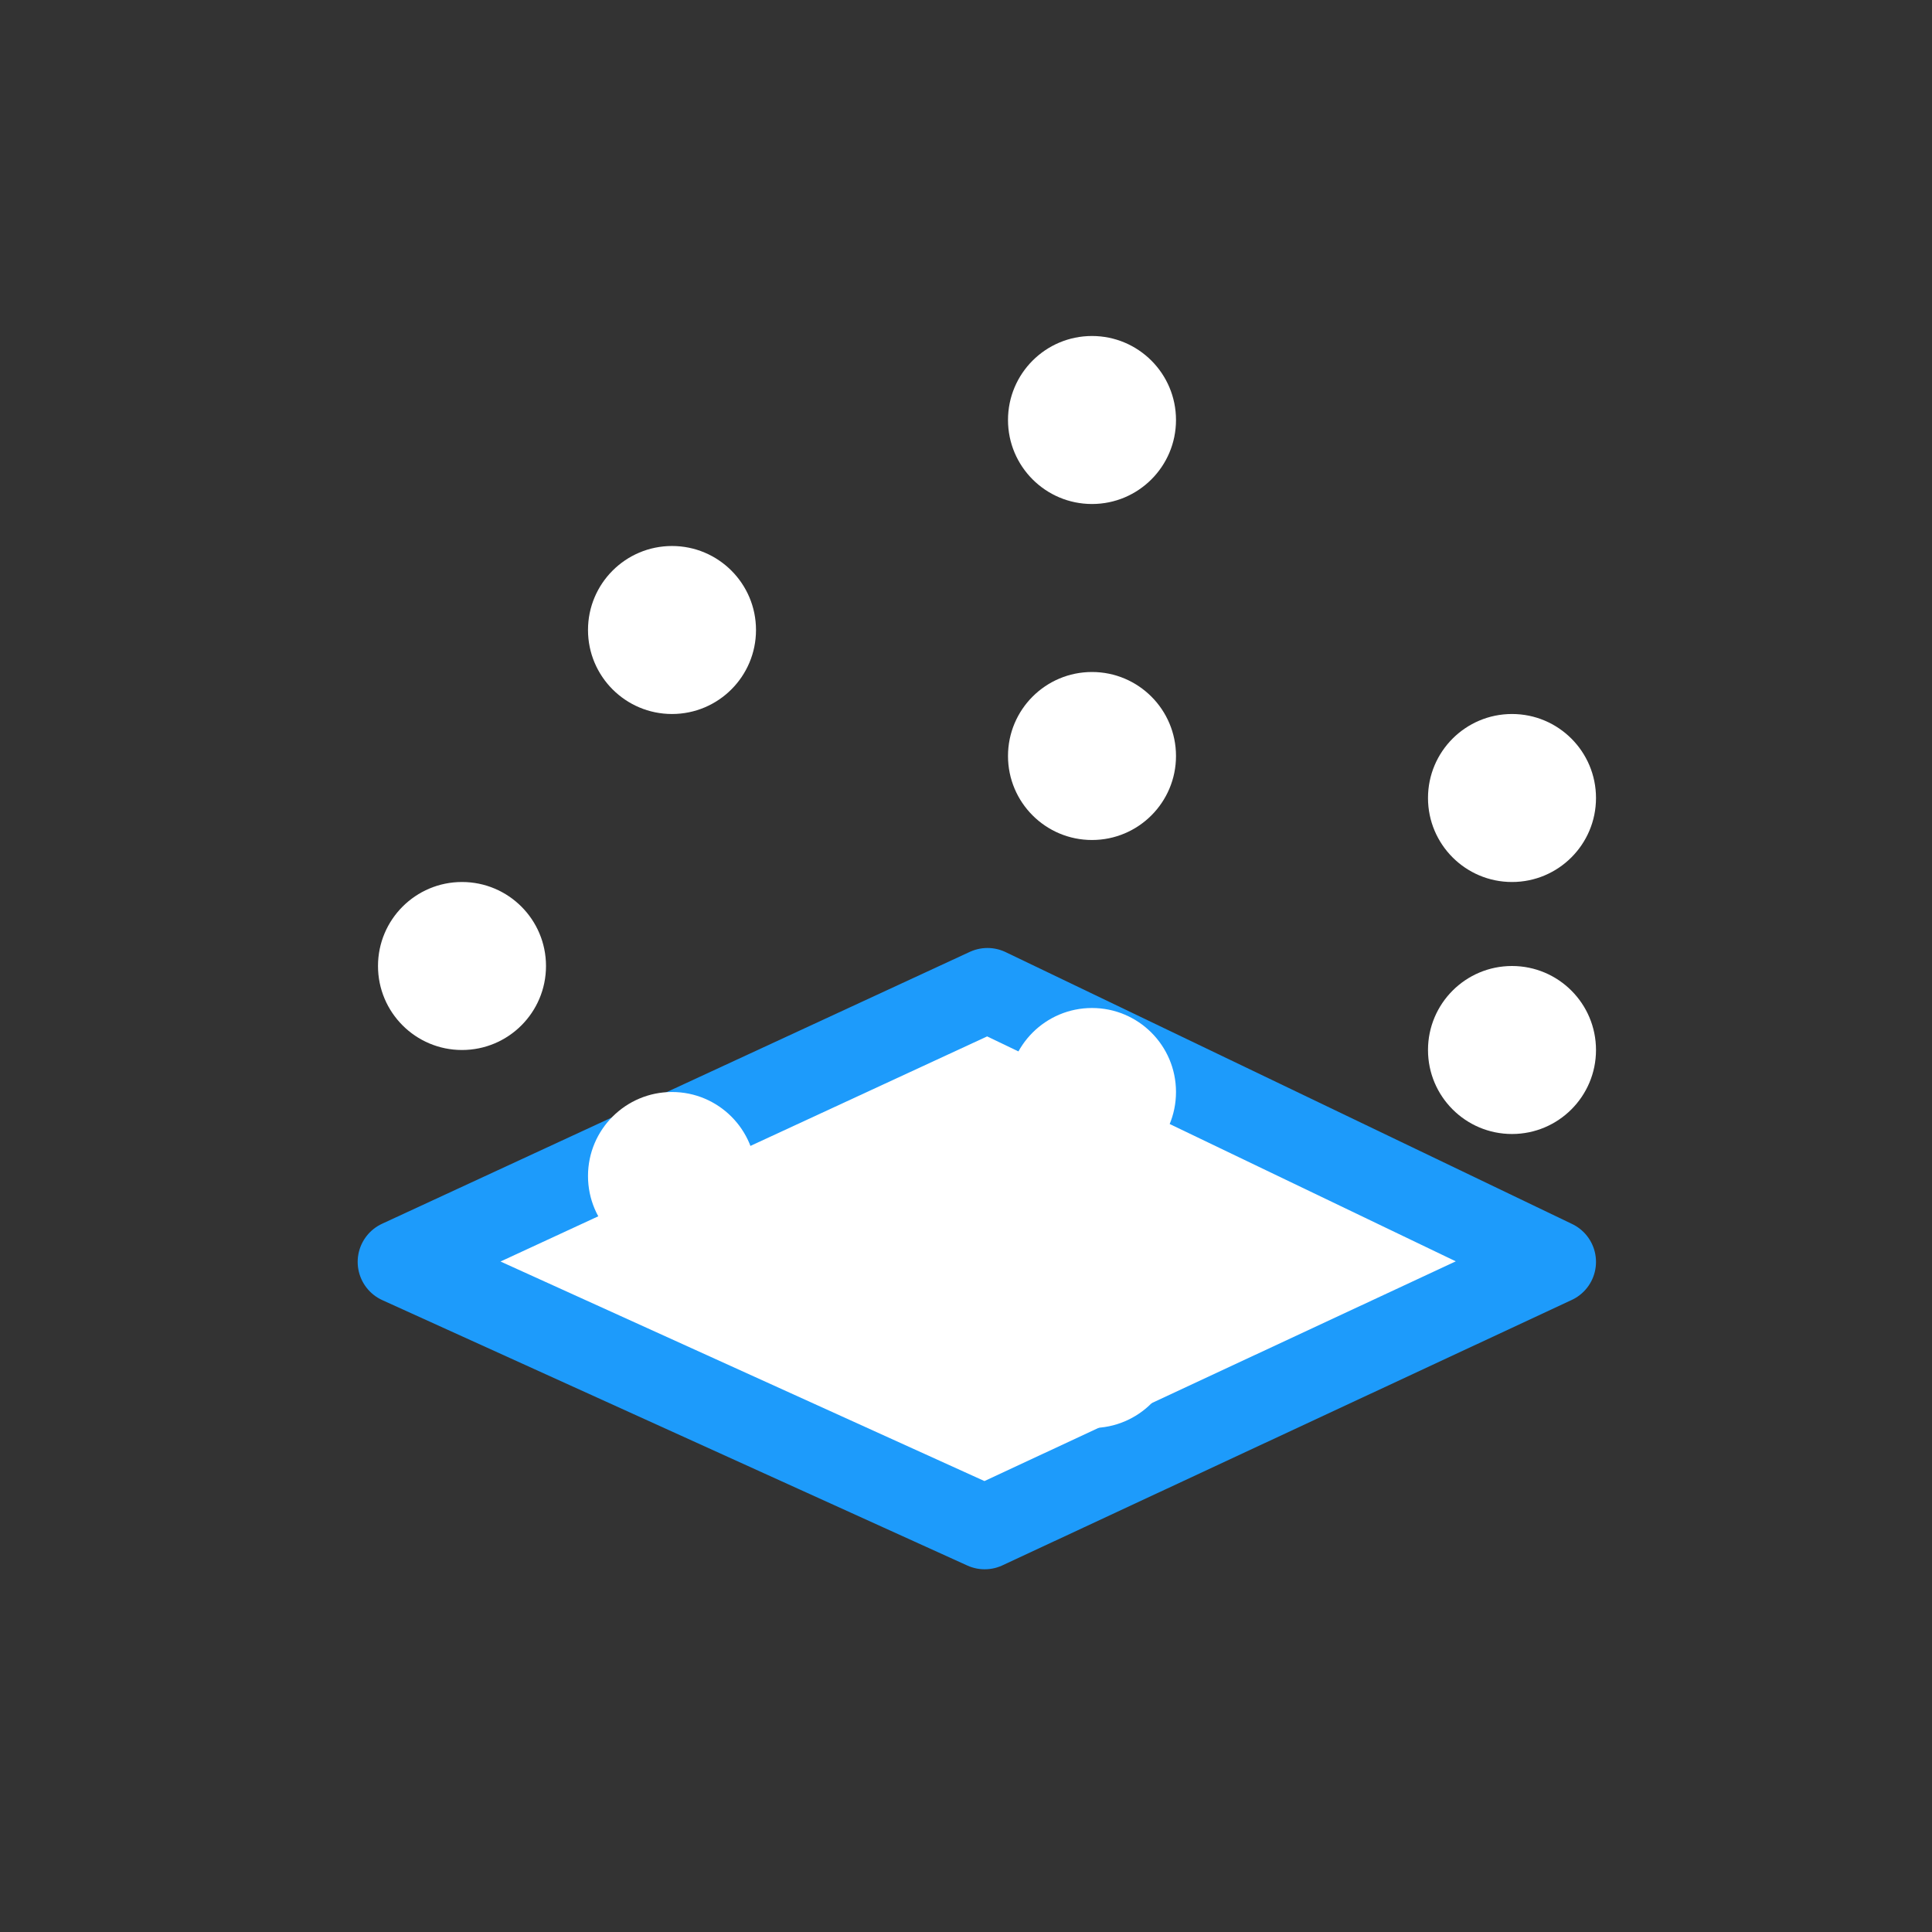 <?xml version="1.0" standalone="no"?>
<!DOCTYPE svg PUBLIC "-//W3C//DTD SVG 1.1//EN" "http://www.w3.org/Graphics/SVG/1.1/DTD/svg11.dtd">
<svg t="your_timestamp_here" class="icon" viewBox="0 0 46 46" version="1.1" xmlns="http://www.w3.org/2000/svg" p-id="11595" xmlns:xlink="http://www.w3.org/1999/xlink" width="200" height="200">
  <rect x="0" y="0" width="46" height="46" fill="#333333" stroke="none"/>
  <!-- <path fill="#FFFFFF" d="M0 0h46v46H0z"></path> -->
  <path fill="#FFFFFF" stroke="#1d9bfb" d="M23.511 23.571L9.516 30.045l13.929 6.319L37 30.045l-13.489-6.474z" stroke-linecap="round" stroke-linejoin="round" stroke-width="2"></path>
  <circle cx="11" cy="23" r="2" fill="#FFFFFF"></circle>
  <circle cx="16" cy="28" r="2" fill="#FFFFFF"></circle>
  <circle cx="16" cy="15" r="2" fill="#FFFFFF"></circle>
  <circle cx="26" cy="32" r="2" fill="#FFFFFF"></circle>
  <circle cx="26" cy="26" r="2" fill="#FFFFFF"></circle>
  <circle cx="26" cy="18" r="2" fill="#FFFFFF"></circle>
  <circle cx="26" cy="10" r="2" fill="#FFFFFF"></circle>
  <circle cx="36" cy="25" r="2" fill="#FFFFFF"></circle>
  <circle cx="36" cy="19" r="2" fill="#FFFFFF"></circle>
</svg>